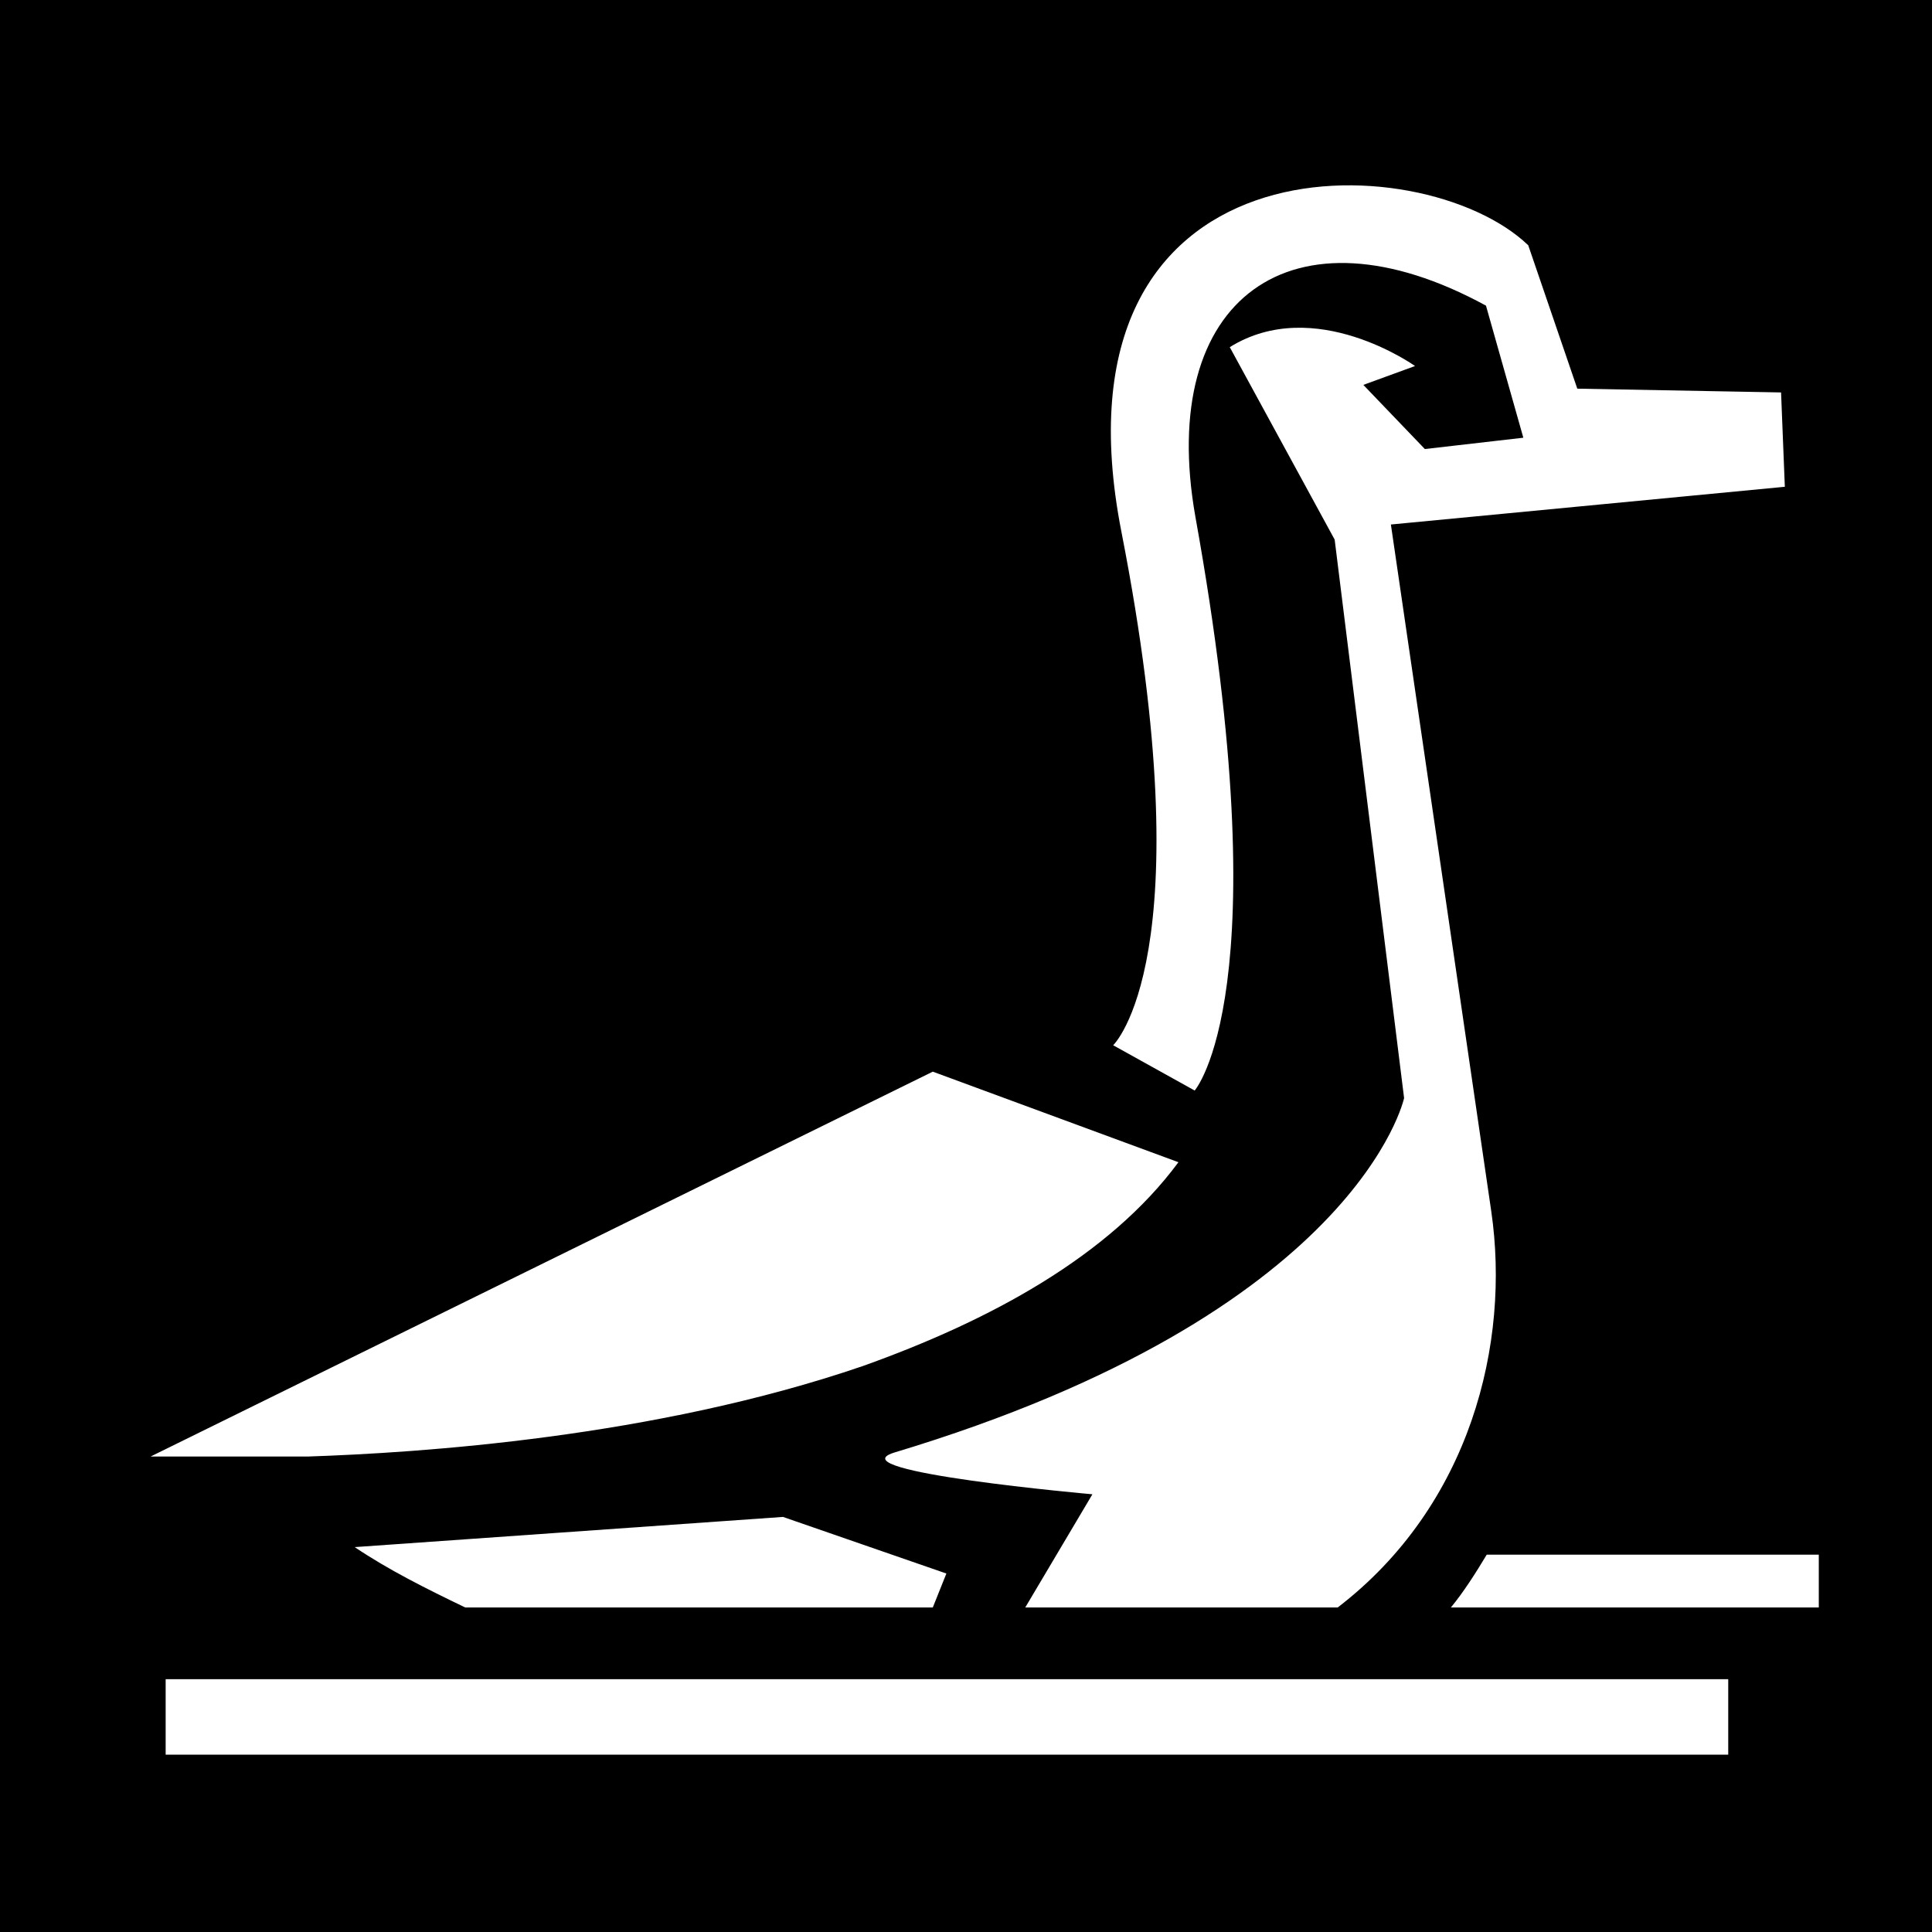 <svg xmlns="http://www.w3.org/2000/svg" viewBox="0 0 512 512" style="height: 512px; width: 512px;"><path d="M0 0h512v512H0z" fill="#000" fill-opacity="1"></path><g class="" transform="translate(0,0)" style=""><path d="M43.9 465H458v-20H43.9zm79.4-39h123.9l3.6-9-43.3-15L94 410c8.9 6 18.9 11 29.3 16zm148.4 0h82.8c35.2-27 45.8-70 40.7-105l-26.6-182L473 129l-1-25-54-1-13-38c-28.1-27-128.6-30-107.8 76 22.1 113-2.2 136-2.2 136l21.6 12s22.9-26 .2-152c-10.3-58 25.7-84 77-56l9.9 35-26.1 3-16.3-17 13.7-5s-26.6-19-49.1-5l27.8 51 18.4 148s-12.2 57-135.3 94c-15.2 5 52.7 11 52.7 11zm210.3 0v-14h-88c-3 5-6.2 10-9.5 14zM312.3 308l-65.1-24L39.9 386h41.6c29.6-1 91.8-5 147.2-24 33.6-12 65.1-29 83.6-54z" fill="#fff" fill-opacity="1"></path></g></svg>